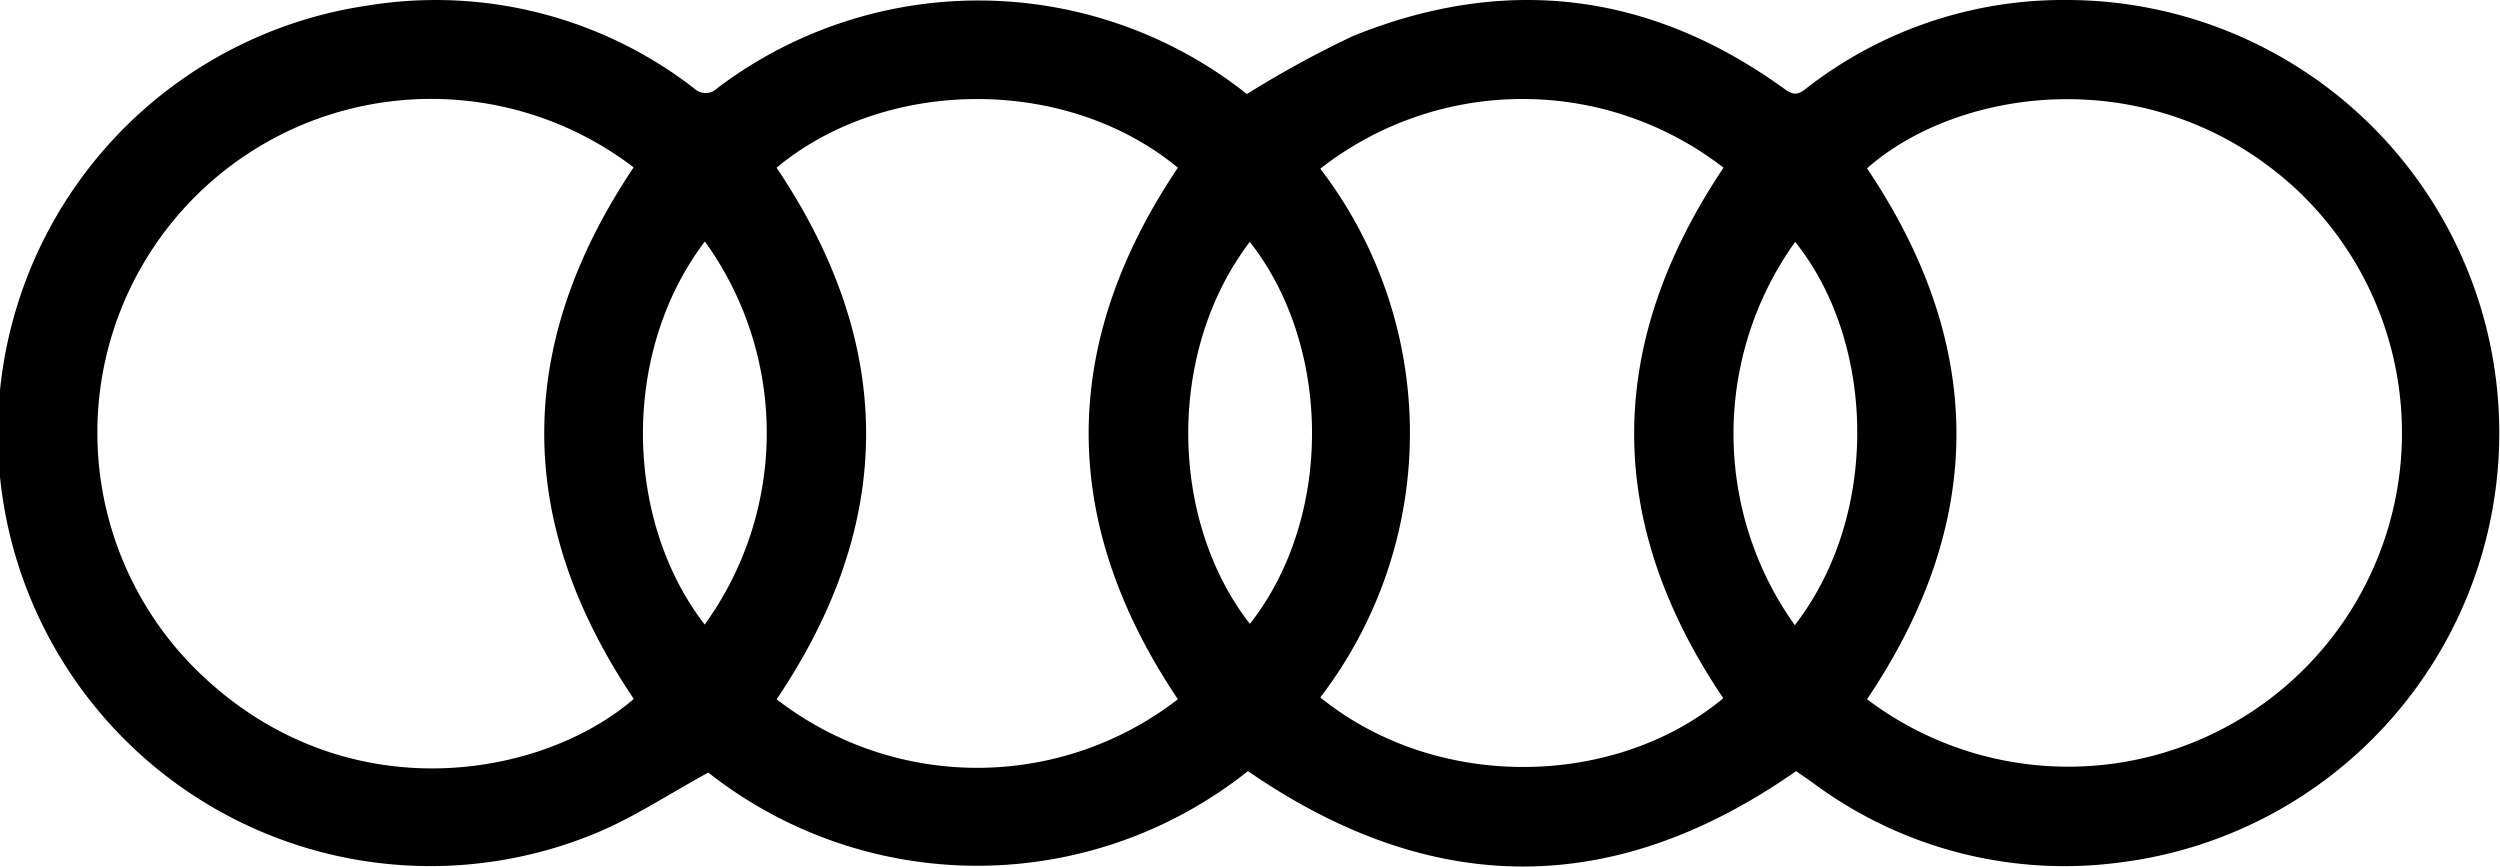 <svg xmlns="http://www.w3.org/2000/svg" viewBox="0 0 151.31 52.48">
  <path d="M75.47 5.69a62.71 62.71 0 0 1 6.42-3.51c9.24-3.74 18-2.66 26.08 3.18.49.35.79.46 1.34 0A25.3 25.3 0 0 1 125.11 0a26.2 26.2 0 0 1 3.42 52.17 25.52 25.52 0 0 1-18.82-4.8l-1-.7c-11 7.69-22 7.71-33.18 0a26.3 26.3 0 0 1-32.66.09c-2.32 1.26-4.43 2.67-6.74 3.64A26.18 26.18 0 1 1 22.29.33 25.54 25.54 0 0 1 42 5.34a1 1 0 0 0 1.41 0 26.17 26.17 0 0 1 31.84.18 1.62 1.62 0 0 0 .22.17zm-37.12 4.44A20.2 20.2 0 0 0 12.36 41c8.77 8.16 20.47 6.08 26 1.3-7.23-10.73-7.22-21.41-.01-32.17zM113 42.32a20.2 20.2 0 0 0 25.58-31.23c-8.58-7.52-20.13-5.73-25.58-.9 7.22 10.74 7.21 21.42 0 32.13zm-66 0a19.84 19.84 0 0 0 24.29 0q-10.8-16.09 0-32.17c-6.79-5.6-17.69-5.48-24.29 0q10.84 16.11 0 32.18zm57.29-32.19a19.87 19.87 0 0 0-24.38.08 26.31 26.31 0 0 1 0 32c7.06 5.72 17.85 5.49 24.39.05-7.19-10.66-7.2-21.34.02-32.12zm-61.64 4.5c-5.11 6.75-4.85 16.9 0 23.17a19.79 19.79 0 0 0 .03-23.16zm33 0c-5.11 6.71-4.84 16.94 0 23.13 5.09-6.5 4.93-16.82.01-23.1zm33 23.18c5.19-6.74 4.83-17.16 0-23.17a19.94 19.94 0 0 0-.02 23.2z"/>
</svg>
